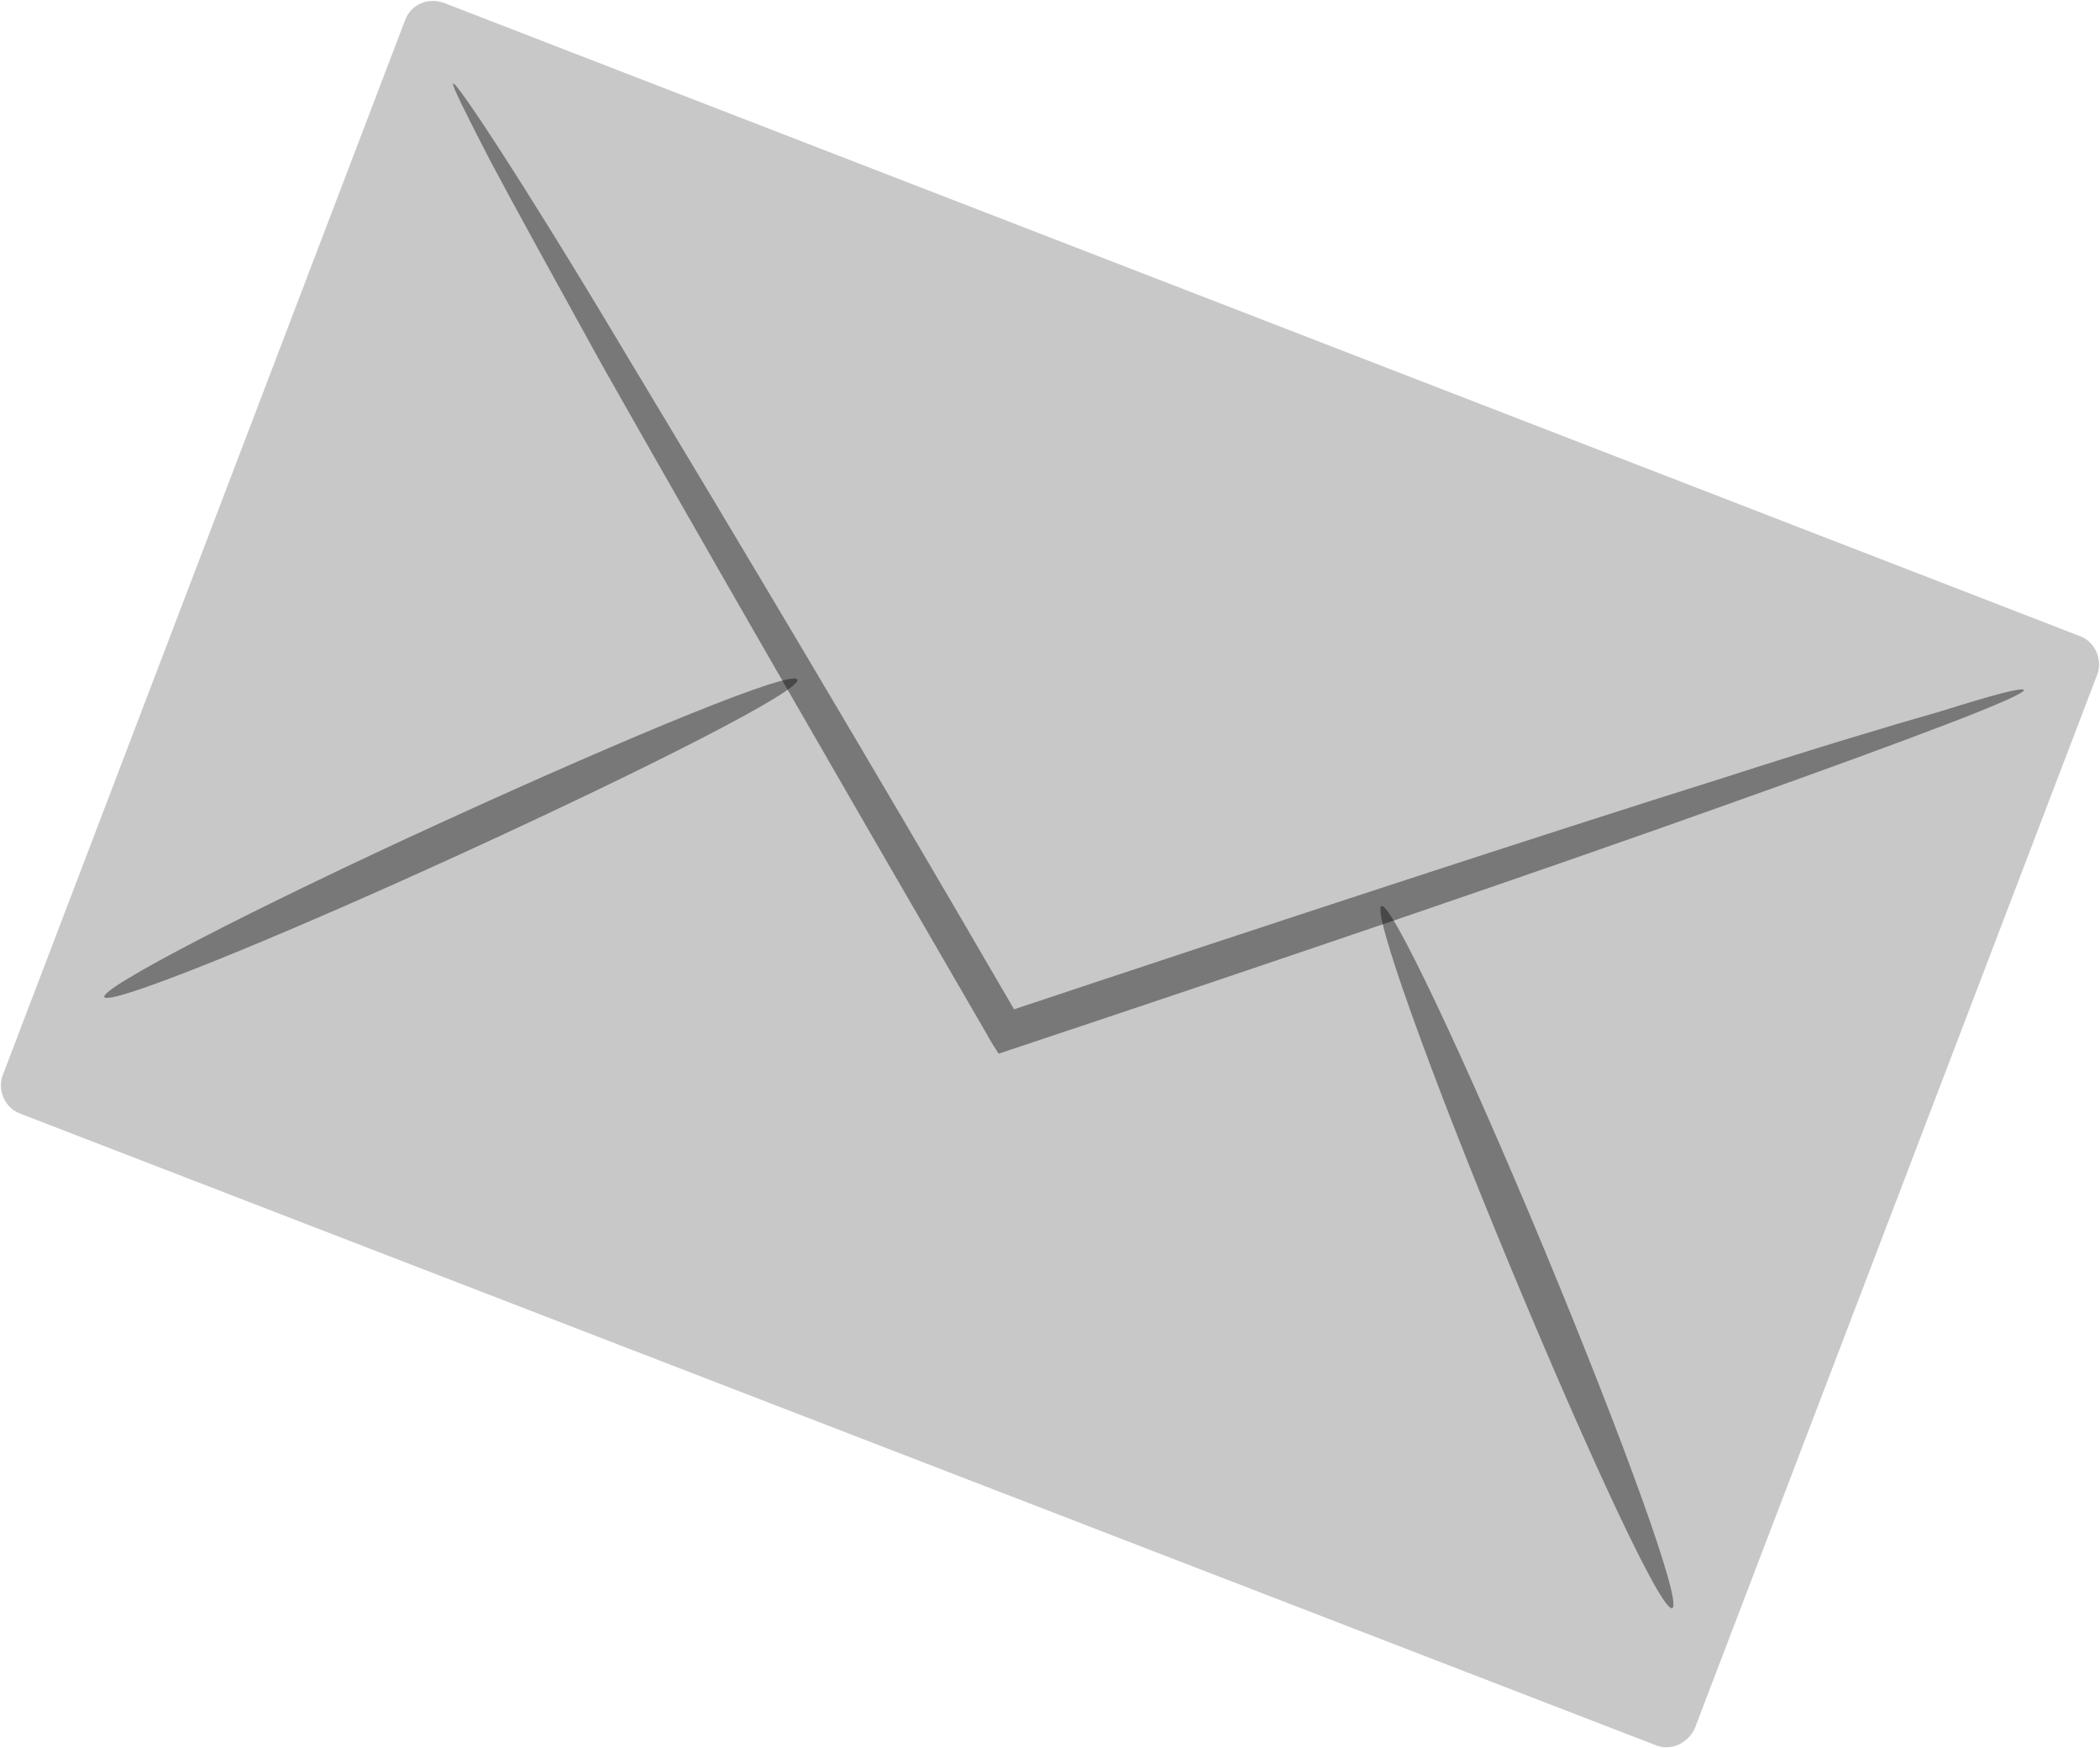 <?xml version="1.0" encoding="utf-8"?>
<!-- Generator: Adobe Illustrator 23.0.3, SVG Export Plug-In . SVG Version: 6.00 Build 0)  -->
<svg version="1.1" id="Layer_1" xmlns="http://www.w3.org/2000/svg" xmlns:xlink="http://www.w3.org/1999/xlink" x="0px" y="0px"
	 viewBox="0 0 140.9 117.3" style="enable-background:new 0 0 140.9 117.3;" xml:space="preserve">
<style type="text/css">
	.st0{fill:#C8C8C8;}
	.st1{opacity:0.4;}
</style>
<title>envilope</title>
<path class="st0" d="M111.1,117.1L1.3,74.7c-1-0.4-1.5-1.6-1.1-2.6L27.2,1.3c0.4-1,1.5-1.5,2.6-1.1l109.8,42.5
	c1,0.4,1.5,1.6,1.1,2.6c0,0,0,0,0,0L113.7,116C113.2,117,112.1,117.5,111.1,117.1z"/>
<g class="st1">
	<path d="M135.8,46.3c0,0.2-1.8,1-5.2,2.3c-3.4,1.3-8.3,3.1-14.5,5.3c-12.3,4.4-29.3,10.2-48.2,16.5L67,70.7l-0.5-0.8l-0.4-0.7
		C56,51.8,46.9,36,40.4,24.5c-3.2-5.8-5.8-10.5-7.5-13.7c-1.7-3.3-2.6-5.1-2.5-5.2s1.3,1.6,3.3,4.7s4.8,7.6,8.2,13.3
		c6.8,11.3,16.2,27,26.3,44.4l0.4,0.6L67.2,68c18.9-6.3,36-11.9,48.4-15.8c6.2-2,11.2-3.5,14.7-4.5
		C133.8,46.6,135.7,46.1,135.8,46.3z"/>
</g>
<g class="st1">
	<path d="M53.5,45.6c0.3,0.7-9.9,5.9-22.8,11.8S7.3,67.5,7,66.9s9.9-5.9,22.8-11.8S53.2,44.9,53.5,45.6z"/>
</g>
<g class="st1">
	<path d="M92.7,60.8c0.6-0.3,5.5,10,10.9,23s9.3,23.8,8.6,24.1s-5.5-10-10.9-23S92,61,92.7,60.8z"/>
</g>
</svg>
